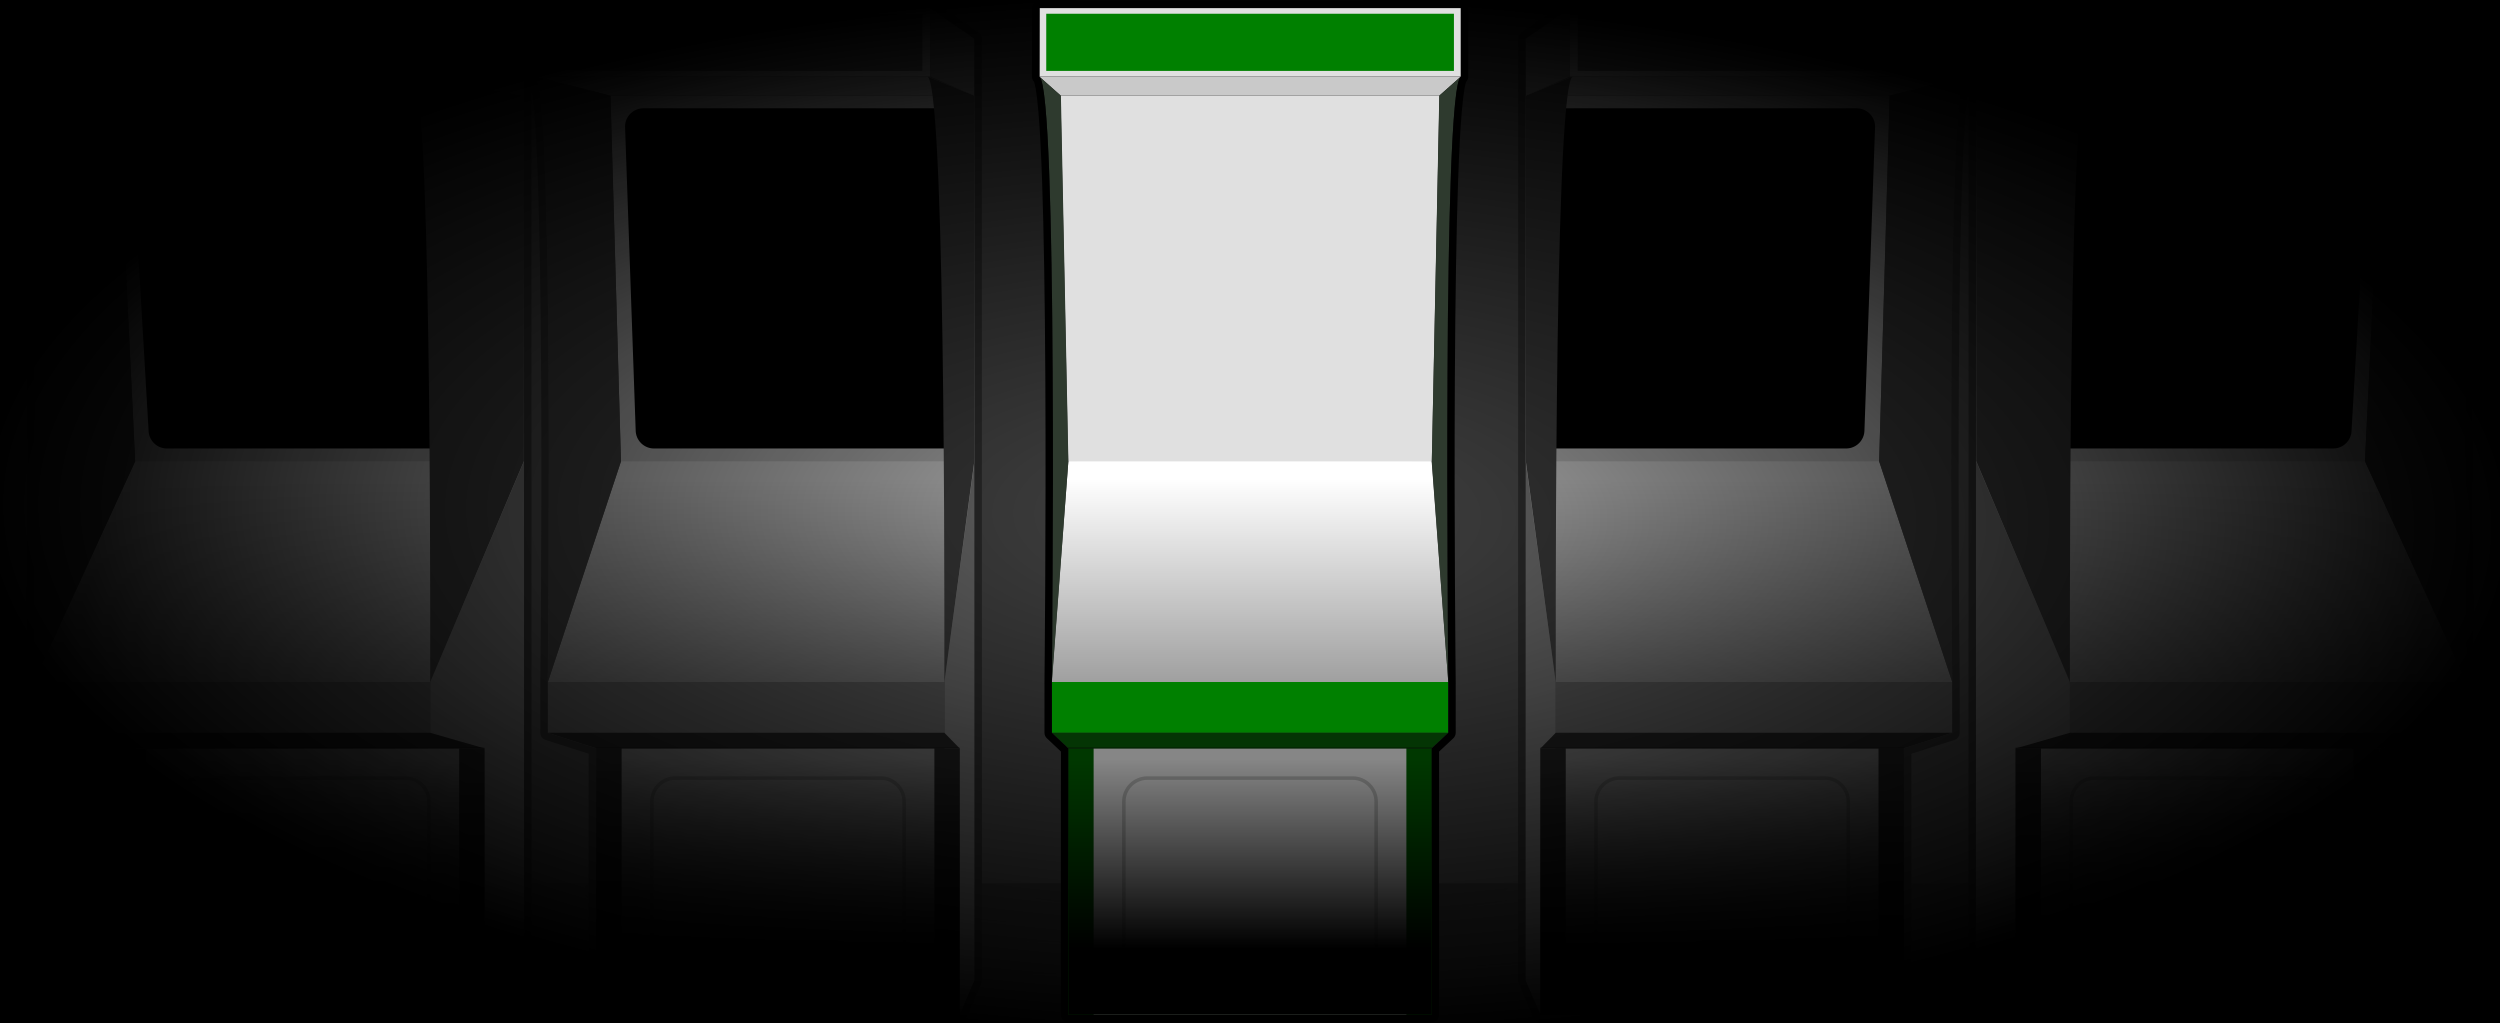 <?xml version="1.0" encoding="utf-8"?>
<!-- Generator: Adobe Illustrator 25.2.1, SVG Export Plug-In . SVG Version: 6.00 Build 0)  -->
<svg version="1.1" id="Capa_1" xmlns="http://www.w3.org/2000/svg" xmlns:xlink="http://www.w3.org/1999/xlink" x="0px" y="0px"
	 viewBox="0 0 7061.11 2889.62" style="enable-background:new 0 0 7061.11 2889.62;" xml:space="preserve">
<style type="text/css">
	.st0{fill:#606060;}
	.st1{fill:url(#SVGID_1_);}
	.st2{fill:#969696;}
	.st3{fill:#3F3F3F;}
	.st4{fill:#E0E0E0;}
	.st5{fill:#7C7C7C;}
	.st6{fill:#C9C9C9;}
	.st7{fill:url(#SVGID_2_);}
	.st8{fill:#4F4F4F;}
	.st9{fill:#2D2D2D;}
	.st10{fill:#B6B7B6;}
	.st11{fill:url(#SVGID_3_);}
	.st12{fill:url(#SVGID_4_);}
	.st13{fill:url(#SVGID_5_);}
	.st14{fill:#3D3D3D;}
	.st15{fill:url(#SVGID_6_);}
	.st16{fill:#005E00;}
	.st17{fill:#008000;}
	.st18{fill:url(#SVGID_7_);}
	.st19{fill:#2E3A2E;}
	.st20{fill:#043504;}
	.st21{fill:url(#SVGID_8_);}
	.st22{fill:url(#SVGID_9_);}
	.st23{fill:url(#SVGID_10_);}
	.st24{fill:url(#SVGID_11_);}
	.st25{fill:url(#SVGID_12_);}
</style>
<g id="Capa_4">
	<rect x="-55.03" y="-63.29" class="st0" width="7171.18" height="3016.2"/>
	<g>
		
			<radialGradient id="SVGID_1_" cx="3497.364" cy="-2217.978" r="3445.033" gradientTransform="matrix(1 -4.792277e-03 4.894938e-04 0.102 -1.187 2750.266)" gradientUnits="userSpaceOnUse">
			<stop  offset="0" style="stop-color:#000000;stop-opacity:0.3"/>
			<stop  offset="1" style="stop-color:#000000;stop-opacity:0"/>
		</radialGradient>
		<rect x="22.54" y="2494.7" class="st1" width="7038.57" height="371.57"/>
	</g>
</g>
<g id="Capa_6">
	<g>
		<g>
			<polygon class="st2" points="5736.24,2768.55 5692.74,2866.27 5580.74,2768.55 5580.74,1300.29 5846.24,1300.29 5846.24,2069.76 
							"/>
		</g>
		<g>
			<rect x="5692.74" y="2113.76" class="st3" width="1027" height="752.51"/>
		</g>
		<g>
			<rect x="5764.55" y="2113.76" class="st4" width="883.38" height="752.51"/>
		</g>
		<g>
			<polygon class="st4" points="5580.74,270.29 6729.74,270.29 6679.74,1302.29 5580.74,1302.29 			"/>
		</g>
		<g>
			<path d="M6590.08,1266.71H5670.4c-28.59,0-51.77-23.18-51.77-51.77v-857.3c0-28.59,23.18-51.77,51.77-51.77h969.68
				c28.59,0,51.77,23.18,51.77,51.77l-50,857.3C6641.84,1243.53,6618.67,1266.71,6590.08,1266.71z"/>
		</g>
		<rect x="5886.45" y="22.79" class="st4" width="1115.29" height="193.5"/>
		<rect x="5846.74" y="1926.26" class="st5" width="1119.5" height="143.5"/>
		<rect x="5908.46" y="38.83" class="st5" width="1073.75" height="161.44"/>
		<polygon class="st6" points="6729.24,270.29 5581.24,270.29 5893.74,216.29 7001.74,216.29 		"/>
		
			<linearGradient id="SVGID_2_" gradientUnits="userSpaceOnUse" x1="6273.74" y1="897.484" x2="6273.74" y2="1542.203" gradientTransform="matrix(1 0 0 1 0 454)">
			<stop  offset="2.024560e-07" style="stop-color:#FFFFFF"/>
			<stop  offset="1" style="stop-color:#949494"/>
		</linearGradient>
		<polygon class="st7" points="6679.24,1302.29 5581.24,1302.29 5846.24,1926.29 6966.24,1926.29 		"/>
		<path class="st8" d="M7001.74,216.29c-55.67,36.44-34.3,1815.88-35.5,1710l-286.5-624l49.5-1032L7001.74,216.29z"/>
		<path class="st8" d="M5893.74,216.29c-55.67,36.44-46.3,1815.88-47.5,1710l-264.5-624l-0.5-1032L5893.74,216.29z"/>
		<polygon class="st9" points="6719.24,2113.76 5693.24,2113.76 5846.24,2069.76 6966.24,2069.76 		"/>
		<g>
			<g>
				<path class="st10" d="M6496.2,2202.64c33.87,0,61.32,27.45,61.32,61.32v461.47c0,33.86-27.45,61.32-61.32,61.32h-579.93
					c-33.86,0-61.32-27.45-61.32-61.32v-461.47c0-33.86,27.45-61.32,61.32-61.32H6496.2 M6496.2,2192.64h-579.93
					c-39.32,0-71.32,31.99-71.32,71.32v461.47c0,39.32,31.99,71.32,71.32,71.32h579.93c39.33,0,71.32-31.99,71.32-71.32v-461.47
					C6567.52,2224.64,6535.53,2192.64,6496.2,2192.64L6496.2,2192.64z"/>
			</g>
		</g>
		<polygon class="st2" points="5886.45,22.79 5886.45,216.29 5581.24,270.29 5581.24,109.24 		"/>
	</g>
	<g>
		<g>
			<polygon class="st2" points="4394.05,2768.55 4350.55,2866.27 4308.55,2768.55 4308.55,1300.29 4394.05,1300.29 			"/>
		</g>
		<g>
			<rect x="4350.55" y="2113.76" class="st3" width="1027" height="752.51"/>
		</g>
		<g>
			<rect x="4422.36" y="2113.76" class="st4" width="883.38" height="752.51"/>
		</g>
		<g>
			<polygon class="st4" points="4308.55,270.29 5337.55,270.29 5307.55,1302.29 4308.55,1302.29 			"/>
		</g>
		<g>
			<path d="M5214.28,1266.71H4384.6c-28.59,0-51.77-23.18-51.77-51.77v-857.3c0-28.59,23.18-51.77,51.77-51.77h859.68
				c28.59,0,51.77,23.18,51.77,51.77l-30,857.3C5266.05,1243.53,5242.87,1266.71,5214.28,1266.71z"/>
		</g>
		<rect x="4434.26" y="22.79" class="st4" width="1115.29" height="193.5"/>
		<rect x="4394.55" y="1926.26" class="st5" width="1119.5" height="143.5"/>
		<rect x="4456.27" y="38.83" class="st5" width="1073.75" height="161.44"/>
		<polygon class="st6" points="5337.05,270.29 4309.05,270.29 4441.55,216.29 5549.55,216.29 		"/>
		
			<linearGradient id="SVGID_3_" gradientUnits="userSpaceOnUse" x1="4911.55" y1="897.484" x2="4911.55" y2="1542.203" gradientTransform="matrix(1 0 0 1 0 454)">
			<stop  offset="2.024560e-07" style="stop-color:#FFFFFF"/>
			<stop  offset="1" style="stop-color:#949494"/>
		</linearGradient>
		<polygon class="st11" points="5307.05,1302.29 4309.05,1302.29 4394.05,1926.29 5514.05,1926.29 		"/>
		<path class="st8" d="M5549.55,216.29c-55.67,36.44-34.3,1815.88-35.5,1710l-206.5-624l29.5-1032L5549.55,216.29z"/>
		<path class="st8" d="M4441.55,216.29c-55.67,36.44-46.3,1815.88-47.5,1710l-84.5-624l-0.5-1032L4441.55,216.29z"/>
		<polygon class="st9" points="5377.05,2113.76 4351.05,2113.76 4394.05,2069.76 5514.05,2069.76 		"/>
		<g>
			<g>
				<path class="st10" d="M5154.01,2202.64c33.86,0,61.32,27.45,61.32,61.32v461.47c0,33.86-27.45,61.32-61.32,61.32h-579.93
					c-33.87,0-61.32-27.45-61.32-61.32v-461.47c0-33.86,27.45-61.32,61.32-61.32H5154.01 M5154.01,2192.64h-579.93
					c-39.33,0-71.32,31.99-71.32,71.32v461.47c0,39.32,31.99,71.32,71.32,71.32h579.93c39.32,0,71.32-31.99,71.32-71.32v-461.47
					C5225.33,2224.64,5193.34,2192.64,5154.01,2192.64L5154.01,2192.64z"/>
			</g>
		</g>
		<polygon class="st2" points="4434.26,22.79 4434.26,216.29 4309.05,270.29 4309.05,109.24 		"/>
	</g>
	<g>
		<g>
			<g>
				<polygon class="st2" points="1215.23,2069.76 1215.23,1300.29 1480.73,1300.29 1480.73,2768.55 1368.73,2866.27 
					1325.23,2768.55 				"/>
			</g>
			<g>
				<rect x="341.73" y="2113.76" class="st3" width="1027" height="752.51"/>
			</g>
			<g>
				<rect x="413.54" y="2113.76" class="st4" width="883.38" height="752.51"/>
			</g>
			<g>
				<polygon class="st4" points="1480.73,1302.29 381.73,1302.29 331.73,270.29 1480.73,270.29 				"/>
			</g>
			<g>
				<path d="M419.62,1214.94l-50-857.3c0-28.59,23.18-51.77,51.77-51.77h969.68c28.59,0,51.77,23.18,51.77,51.77v857.3
					c0,28.59-23.18,51.77-51.77,51.77H471.39C442.8,1266.71,419.63,1243.53,419.62,1214.94z"/>
			</g>
			<rect x="59.73" y="22.79" class="st4" width="1115.29" height="193.5"/>
			<rect x="95.23" y="1926.26" class="st5" width="1119.5" height="143.5"/>
			<rect x="79.26" y="38.83" class="st5" width="1073.75" height="161.44"/>
			<polygon class="st6" points="59.73,216.29 1167.73,216.29 1480.23,270.29 332.23,270.29 			"/>
			
				<linearGradient id="SVGID_4_" gradientUnits="userSpaceOnUse" x1="12192.741" y1="897.484" x2="12192.741" y2="1542.203" gradientTransform="matrix(-1 0 0 1 12980.471 454)">
				<stop  offset="2.024560e-07" style="stop-color:#FFFFFF"/>
				<stop  offset="1" style="stop-color:#949494"/>
			</linearGradient>
			<polygon class="st12" points="95.23,1926.29 1215.23,1926.29 1480.23,1302.29 382.23,1302.29 			"/>
			<path class="st8" d="M332.23,270.29l49.5,1032l-286.5,624c-1.2,105.88,20.17-1673.56-35.5-1710L332.23,270.29z"/>
			<path class="st8" d="M1480.23,270.29l-0.5,1032l-264.5,624c-1.2,105.88,8.17-1673.56-47.5-1710L1480.23,270.29z"/>
			<polygon class="st9" points="95.23,2069.76 1215.23,2069.76 1368.23,2113.76 342.23,2113.76 			"/>
			<g>
				<g>
					<path class="st10" d="M565.27,2202.64h579.93c33.87,0,61.32,27.46,61.32,61.32v461.47c0,33.87-27.46,61.32-61.32,61.32H565.27
						c-33.87,0-61.32-27.46-61.32-61.32v-461.47C503.95,2230.09,531.4,2202.64,565.27,2202.64 M565.27,2192.64
						c-39.33,0-71.32,32-71.32,71.32v461.47c0,39.33,31.99,71.32,71.32,71.32h579.93c39.33,0,71.32-32,71.32-71.32v-461.47
						c0-39.33-32-71.32-71.32-71.32H565.27L565.27,2192.64z"/>
				</g>
			</g>
			<polygon class="st2" points="1480.23,109.24 1480.23,270.29 1175.02,216.29 1175.02,22.79 			"/>
		</g>
		<g>
			<g>
				<polygon class="st2" points="2667.42,1300.29 2752.92,1300.29 2752.92,2768.55 2710.92,2866.27 2667.42,2768.55 				"/>
			</g>
			<g>
				<rect x="1683.92" y="2113.76" class="st3" width="1027" height="752.51"/>
			</g>
			<g>
				<rect x="1755.73" y="2113.76" class="st4" width="883.38" height="752.51"/>
			</g>
			<g>
				<polygon class="st4" points="2752.92,1302.29 1753.92,1302.29 1723.92,270.29 2752.92,270.29 				"/>
			</g>
			<g>
				<path d="M1795.42,1214.94l-30-857.3c0-28.59,23.18-51.77,51.77-51.77h859.68c28.59,0,51.77,23.18,51.77,51.77v857.3
					c0,28.59-23.18,51.77-51.77,51.77h-829.68C1818.6,1266.71,1795.42,1243.53,1795.42,1214.94z"/>
			</g>
			<rect x="1511.92" y="22.79" class="st4" width="1115.29" height="193.5"/>
			<rect x="1547.42" y="1926.26" class="st5" width="1119.5" height="143.5"/>
			<rect x="1531.45" y="38.83" class="st5" width="1073.75" height="161.44"/>
			<polygon class="st6" points="1511.92,216.29 2619.92,216.29 2752.42,270.29 1724.42,270.29 			"/>
			
				<linearGradient id="SVGID_5_" gradientUnits="userSpaceOnUse" x1="10830.551" y1="897.484" x2="10830.551" y2="1542.203" gradientTransform="matrix(-1 0 0 1 12980.471 454)">
				<stop  offset="2.024560e-07" style="stop-color:#FFFFFF"/>
				<stop  offset="1" style="stop-color:#949494"/>
			</linearGradient>
			<polygon class="st13" points="1547.42,1926.29 2667.42,1926.29 2752.42,1302.29 1754.42,1302.29 			"/>
			<path class="st8" d="M1724.42,270.29l29.5,1032l-206.5,624c-1.2,105.88,20.17-1673.56-35.5-1710L1724.42,270.29z"/>
			<path class="st8" d="M2752.42,270.29l-0.5,1032l-84.5,624c-1.2,105.88,8.17-1673.56-47.5-1710L2752.42,270.29z"/>
			<polygon class="st9" points="1547.42,2069.76 2667.42,2069.76 2710.42,2113.76 1684.42,2113.76 			"/>
			<g>
				<g>
					<path class="st10" d="M1907.46,2202.64h579.93c33.87,0,61.32,27.46,61.32,61.32v461.47c0,33.87-27.45,61.32-61.32,61.32
						h-579.93c-33.87,0-61.32-27.46-61.32-61.32v-461.47C1846.14,2230.09,1873.6,2202.64,1907.46,2202.64 M1907.46,2192.64
						c-39.33,0-71.32,32-71.32,71.32v461.47c0,39.33,32,71.32,71.32,71.32h579.93c39.33,0,71.32-32,71.32-71.32v-461.47
						c0-39.33-31.99-71.32-71.32-71.32H1907.46L1907.46,2192.64z"/>
				</g>
			</g>
			<polygon class="st2" points="2752.42,109.24 2752.42,270.29 2627.21,216.29 2627.21,22.79 			"/>
		</g>
	</g>
</g>
<g id="Capa_8">
	<g>
		<path class="st14" d="M7001.74,22.79v193.5c-52.42,34.31-36.53,1613.85-35.5,1709.97l0,0v0.03c0.03,3.06,0.05,4.54,0.05,4.54
			s-0.02-1.52-0.05-4.47v143.4l-247,44h0.5v752.51h-71.81h-883.38h-71.81l-112-97.71l0.5-2659.31l305.21-86.45h1115.29
			 M7001.74,1.79H5886.45c-1.94,0-3.86,0.27-5.72,0.8l-305.21,86.45c-9.04,2.56-15.28,10.81-15.28,20.2l-0.5,2659.31
			c0,6.07,2.62,11.84,7.19,15.83l112,97.71c3.82,3.34,8.73,5.18,13.81,5.18h71.81h883.38h71.81c11.6,0,21-9.4,21-21v-735.01
			l229.18-40.83c10.02-1.79,17.32-10.5,17.32-20.67V1931.8c0.05-0.95,0.04-1.74,0.04-2.32l-0.04-3.36c0-0.03,0-0.06,0-0.08
			c-0.19-17.74-4.65-439.2-2.43-854.66c1.24-232.12,4.32-420.42,9.15-559.67c2.83-81.85,6.31-147.43,10.33-194.93
			c5.42-63.99,10.72-81.52,12.53-85.86c3.76-3.88,5.92-9.1,5.92-14.62V22.79C7022.74,11.2,7013.34,1.79,7001.74,1.79L7001.74,1.79z"
			/>
	</g>
	<g>
		<path class="st14" d="M5549.55,22.79v193.5c-52.42,34.31-36.54,1613.85-35.5,1709.97l0,0v0.03c0.03,3.06,0.05,4.54,0.05,4.54
			s-0.02-1.52-0.05-4.47v143.4l-137,44h0.5v752.51h-71.81h-883.38h-71.81l-42-97.71l0.5-2659.31l125.21-86.45h1115.29 M5549.55,1.79
			H4434.26c-4.26,0-8.42,1.3-11.93,3.72l-125.21,86.45c-5.68,3.92-9.07,10.38-9.07,17.28l-0.5,2659.31c0,2.85,0.58,5.68,1.71,8.3
			l42,97.71c3.31,7.71,10.9,12.71,19.29,12.71h71.81h883.38h71.81c11.6,0,21-9.4,21-21v-737.35l121.92-39.16
			c8.69-2.79,14.58-10.87,14.58-19.99V1931.8c0.05-0.94,0.04-1.73,0.04-2.31l-0.04-3.42c0-0.06,0-0.13,0-0.19
			c-0.49-45.35-4.61-446.85-2.42-854.49c1.24-232.12,4.32-420.42,9.14-559.67c2.83-81.85,6.31-147.43,10.33-194.93
			c5.42-63.99,10.72-81.52,12.53-85.86c3.76-3.88,5.92-9.1,5.92-14.62V22.79C5570.55,11.2,5561.15,1.79,5549.55,1.79L5549.55,1.79z"
			/>
	</g>
	<g>
		<path class="st14" d="M1174.66,22.79l305.21,86.45l0.5,2659.31l-112,97.71h-71.81H413.18h-71.81v-752.51h0.5l-247-44v-143.4
			c-0.03,2.95-0.05,4.47-0.05,4.47s0.02-1.48,0.05-4.54v-0.03l0,0c1.03-96.11,16.92-1675.66-35.5-1709.97V22.79H1174.66
			 M1174.66,1.79H59.38c-11.6,0-21,9.4-21,21v193.5c0,5.52,2.17,10.74,5.92,14.62c1.81,4.34,7.11,21.87,12.53,85.86
			c4.02,47.5,7.5,113.09,10.33,194.93c4.82,139.25,7.9,327.55,9.14,559.67c2.22,414.47-2.22,835.27-2.42,854.56
			c0,0.04,0,0.09,0,0.13l-0.04,3.42c-0.01,0.58-0.02,1.37,0.04,2.31v137.97c0,10.18,7.3,18.89,17.32,20.67l229.18,40.83v735.01
			c0,11.6,9.4,21,21,21h71.81h883.38h71.81c5.08,0,9.98-1.84,13.81-5.18l112-97.71c4.57-3.99,7.2-9.76,7.19-15.83l-0.5-2659.31
			c0-9.39-6.24-17.64-15.28-20.2L1180.39,2.59C1178.52,2.06,1176.6,1.79,1174.66,1.79L1174.66,1.79z"/>
	</g>
	<g>
		<path class="st14" d="M2626.85,22.79l125.21,86.45l0.5,2659.31l-42,97.71h-71.81h-883.38h-71.81v-752.51h0.5l-137-44v-143.4
			c-0.03,2.95-0.05,4.47-0.05,4.47s0.02-1.48,0.05-4.54v-0.03l0,0c1.03-96.11,16.92-1675.66-35.5-1709.97V22.79H2626.85
			 M2626.85,1.79H1511.57c-11.6,0-21,9.4-21,21v193.5c0,5.52,2.17,10.74,5.92,14.62c1.81,4.34,7.11,21.87,12.53,85.86
			c4.02,47.5,7.5,113.09,10.33,194.93c4.82,139.25,7.9,327.55,9.14,559.67c2.22,414.46-2.22,835.27-2.42,854.56
			c0,0.04,0,0.09,0,0.13l-0.04,3.42c-0.01,0.58-0.02,1.37,0.04,2.31v137.97c0,9.12,5.89,17.2,14.58,19.99l121.92,39.16v737.35
			c0,11.6,9.4,21,21,21h71.81h883.38h71.81c8.39,0,15.98-5,19.29-12.71l42-97.71c1.13-2.62,1.71-5.44,1.71-8.3l-0.5-2659.31
			c0-6.9-3.39-13.36-9.07-17.28L2638.78,5.51C2635.28,3.09,2631.12,1.79,2626.85,1.79L2626.85,1.79z"/>
	</g>
</g>
<g id="Capa_7">
	
		<radialGradient id="SVGID_6_" cx="3517.714" cy="511.046" r="3582.916" gradientTransform="matrix(1 0.011 -4.506509e-03 0.412 7.366 1207.007)" gradientUnits="userSpaceOnUse">
		<stop  offset="0.013" style="stop-color:#000000;stop-opacity:0.3"/>
		<stop  offset="1" style="stop-color:#000000"/>
	</radialGradient>
	<rect x="-55.03" y="-63.29" class="st15" width="7171.18" height="3016.2"/>
</g>
<g id="Capa_2_1_">
	<g>
		<rect x="3017.06" y="2113.76" class="st16" width="1027" height="752.51"/>
	</g>
	<g>
		<rect x="3088.87" y="2113.76" class="st4" width="883.38" height="752.51"/>
	</g>
	<g>
		<polygon class="st4" points="2995.41,270.29 4065.71,270.29 4044.06,1302.29 3017.06,1302.29 		"/>
	</g>
	<rect x="2936.06" y="22.79" class="st4" width="1190" height="193.5"/>
	<rect x="2971.06" y="1926.26" class="st17" width="1119.5" height="143.5"/>
	<rect x="2955.08" y="38.83" class="st17" width="1151.46" height="161.44"/>
	<polygon class="st6" points="4065.19,270.29 2995.93,270.29 2935.06,216.29 4126.06,216.29 	"/>
	
		<linearGradient id="SVGID_7_" gradientUnits="userSpaceOnUse" x1="3530.56" y1="897.484" x2="3530.56" y2="1542.203" gradientTransform="matrix(1 0 0 1 0 454)">
		<stop  offset="2.024560e-07" style="stop-color:#FFFFFF"/>
		<stop  offset="1" style="stop-color:#949494"/>
	</linearGradient>
	<polygon class="st18" points="4043.56,1302.29 3017.56,1302.29 2970.56,1926.29 4090.56,1926.29 	"/>
	<path class="st19" d="M4126.06,216.29c-55.67,36.44-34.3,1815.88-35.5,1710l-46.5-624l21.13-1032L4126.06,216.29z"/>
	<path class="st19" d="M2935.56,216.29c55.67,36.44,34.3,1815.88,35.5,1710l46.5-624l-21.11-1032L2935.56,216.29z"/>
	<polygon class="st20" points="4043.56,2113.76 3017.56,2113.76 2970.56,2069.76 4090.56,2069.76 	"/>
	<g>
		<g>
			<path class="st10" d="M3820.52,2202.64c33.86,0,61.32,27.45,61.32,61.32v461.47c0,33.86-27.45,61.32-61.32,61.32h-579.93
				c-33.86,0-61.32-27.45-61.32-61.32v-461.47c0-33.86,27.45-61.32,61.32-61.32H3820.52 M3820.52,2192.64h-579.93
				c-39.32,0-71.32,31.99-71.32,71.32v461.47c0,39.32,31.99,71.32,71.32,71.32h579.93c39.32,0,71.32-31.99,71.32-71.32v-461.47
				C3891.84,2224.64,3859.85,2192.64,3820.52,2192.64L3820.52,2192.64z"/>
		</g>
	</g>
</g>
<g id="Capa_5">
	<g>
		<g>
			<path d="M4126.06,22.79v193.5c-52.44,34.32-36.52,1614.98-35.5,1710.08v143.39l-47,44v752.51h-1026.5l0.5-752.51l-46.5-44v-143.4
				c1.02-95.1,16.94-1675.74-35.5-1710.07l0.5-193.5L4126.06,22.79 M4090.56,1926.29c0.03,3.06,0.05,4.54,0.05,4.54
				s-0.02-1.52-0.05-4.46V1926.29 M2971.06,1926.29v0.07c-0.03,2.95-0.05,4.48-0.05,4.48S2971.02,1929.35,2971.06,1926.29
				 M4126.06,1.79h-1190c-11.58,0-20.97,9.37-21,20.95l-0.5,193.5c-0.01,5.53,2.15,10.78,5.92,14.67
				c1.81,4.34,7.12,21.88,12.53,85.91c4.02,47.53,7.5,113.15,10.33,195.05c4.82,139.32,7.9,327.71,9.14,559.93
				c2.21,413.59-2.2,832.95-2.43,854.07c0,0.06,0,0.12,0,0.18l-0.04,3.43c-0.01,0.58-0.02,1.37,0.04,2.31v137.97
				c0,5.77,2.37,11.29,6.57,15.25l39.93,37.78l-0.49,743.46c0,5.57,2.21,10.92,6.15,14.86c3.94,3.94,9.28,6.16,14.85,6.16h1026.5
				c11.6,0,21-9.4,21-21v-743.4l40.35-37.78c4.24-3.97,6.65-9.52,6.65-15.33V1931.8c0.05-0.94,0.04-1.73,0.04-2.31l-0.04-3.43
				c0-0.06,0-0.13,0-0.19c-0.23-21.46-4.64-440.74-2.43-854.05c1.24-232.23,4.32-420.62,9.14-559.94
				c2.84-81.9,6.31-147.52,10.33-195.05c5.42-64.03,10.72-81.57,12.53-85.91c3.76-3.88,5.92-9.1,5.92-14.62V22.79
				C4147.06,11.2,4137.66,1.79,4126.06,1.79L4126.06,1.79z"/>
		</g>
	</g>
</g>
<g id="Capa_3">
	<g>
		
			<linearGradient id="SVGID_8_" gradientUnits="userSpaceOnUse" x1="3530.56" y1="2224.936" x2="3530.56" y2="1687.456" gradientTransform="matrix(1 0 0 1 0 454)">
			<stop  offset="6.126958e-07" style="stop-color:#000000"/>
			<stop  offset="0.98" style="stop-color:#000000;stop-opacity:0.412"/>
			<stop  offset="1" style="stop-color:#000000;stop-opacity:0.4"/>
		</linearGradient>
		<rect x="3017.06" y="2110.92" class="st21" width="1027" height="755.35"/>
	</g>
	<g>
		
			<linearGradient id="SVGID_9_" gradientUnits="userSpaceOnUse" x1="2197.07" y1="2224.936" x2="2197.07" y2="1687.456" gradientTransform="matrix(1 0 0 1 0 454)">
			<stop  offset="6.126958e-07" style="stop-color:#000000"/>
			<stop  offset="1" style="stop-color:#000000;stop-opacity:0.3"/>
		</linearGradient>
		<rect x="1683.57" y="2110.92" class="st22" width="1027" height="755.35"/>
	</g>
	<g>
		
			<linearGradient id="SVGID_10_" gradientUnits="userSpaceOnUse" x1="854.88" y1="2224.936" x2="854.88" y2="1687.456" gradientTransform="matrix(1 0 0 1 0 454)">
			<stop  offset="6.126958e-07" style="stop-color:#000000"/>
			<stop  offset="1" style="stop-color:#000000;stop-opacity:0.3"/>
		</linearGradient>
		<rect x="341.38" y="2110.92" class="st23" width="1027" height="755.35"/>
	</g>
	<g>
		
			<linearGradient id="SVGID_11_" gradientUnits="userSpaceOnUse" x1="4864.05" y1="2224.936" x2="4864.05" y2="1687.456" gradientTransform="matrix(1 0 0 1 0 454)">
			<stop  offset="6.126958e-07" style="stop-color:#000000"/>
			<stop  offset="1" style="stop-color:#000000;stop-opacity:0.3"/>
		</linearGradient>
		<rect x="4350.55" y="2110.92" class="st24" width="1027" height="755.35"/>
	</g>
	<g>
		
			<linearGradient id="SVGID_12_" gradientUnits="userSpaceOnUse" x1="6206.24" y1="2224.936" x2="6206.24" y2="1687.456" gradientTransform="matrix(1 0 0 1 0 454)">
			<stop  offset="6.126958e-07" style="stop-color:#000000"/>
			<stop  offset="1" style="stop-color:#000000;stop-opacity:0.3"/>
		</linearGradient>
		<rect x="5692.74" y="2110.92" class="st25" width="1027" height="755.35"/>
	</g>
</g>
<g id="Capa_9">
</g>
</svg>
